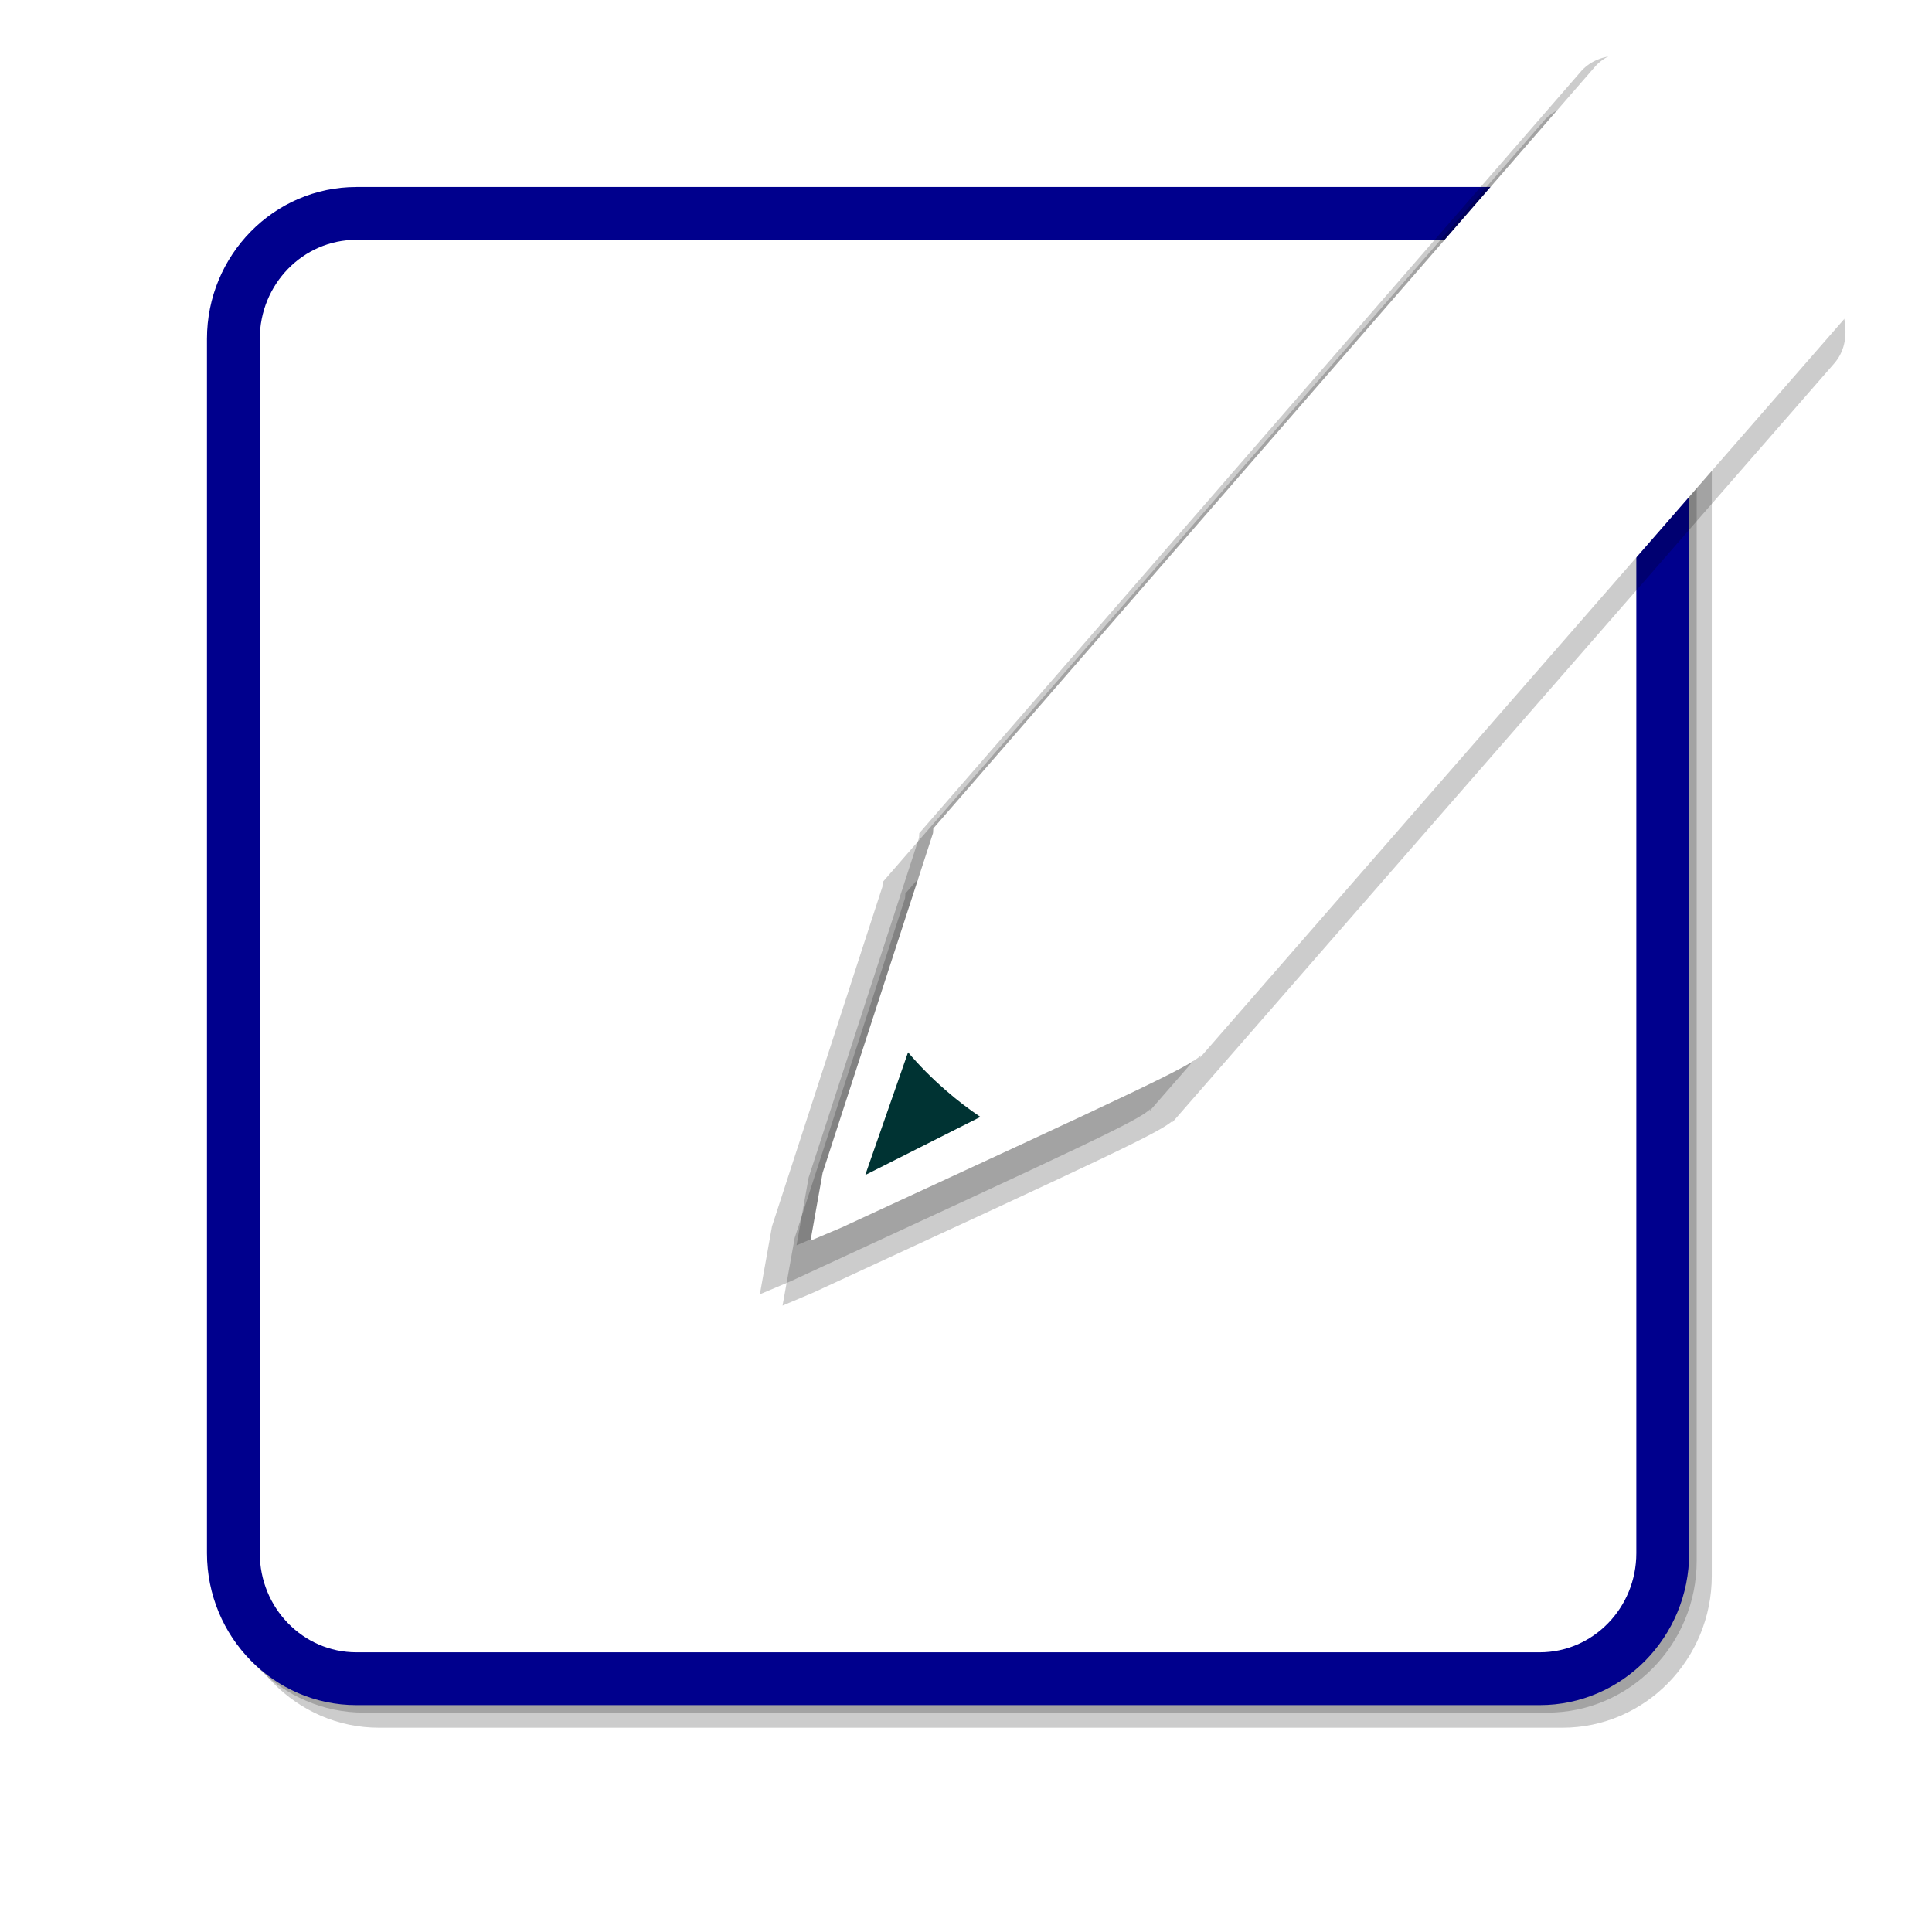 <?xml version="1.0" encoding="UTF-8" standalone="no"?>
<!DOCTYPE svg PUBLIC "-//W3C//DTD SVG 20010904//EN"
"http://www.w3.org/TR/2001/REC-SVG-20010904/DTD/svg10.dtd">
<!-- Created with Sodipodi ("http://www.sodipodi.com/") -->
<svg
   width="48pt"
   height="48pt"
   viewBox="0 0 48 48"
   style="overflow:visible;enable-background:new 0 0 48 48"
   xml:space="preserve"
   sku_name="svg589"
   sodipodi:version="0.32"
   sodipodi:docname="/home/david/Desktop/action/filesaveas.svg"
   sodipodi:docbase="/home/david/Desktop/action"
   xmlns="http://www.w3.org/2000/svg"
   xmlns:xap="http://ns.adobe.com/xap/1.0/"
   xmlns:xapGImg="http://ns.adobe.com/xap/1.0/g/img/"
   xmlns:sodipodi="http://sodipodi.sourceforge.net/DTD/sodipodi-0.dtd"
   xmlns:rdf="http://www.w3.org/1999/02/22-rdf-syntax-ns#"
   xmlns:xml="http://www.w3.org/XML/1998/namespace"
   xmlns:xapMM="http://ns.adobe.com/xap/1.0/mm/"
   xmlns:pdf="http://ns.adobe.com/pdf/1.3/"
   xmlns:dc="http://purl.org/dc/elements/1.1/"
   xmlns:a="http://ns.adobe.com/AdobeSVGViewerExtensions/3.0/"
   xmlns:x="adobe:ns:meta/"
   xmlns:xlink="http://www.w3.org/1999/xlink">
  <defs
     sku_name="defs677">
    <defs
       sku_name="defs796" />
    <sodipodi:namedview
       sku_name="namedview726" />
    <linearGradient
       sku_name="XMLID_9_"
       gradientUnits="userSpaceOnUse"
       x1="129"
       y1="11"
       x2="129"
       y2="245">
      <stop
         offset="0"
         style="stop-color:#494949"
         sku_name="stop717" />
      <stop
         offset="1"
         style="stop-color:#000000"
         sku_name="stop718" />
      <a:midPointStop
         offset="0"
         style="stop-color:#494949"
         sku_name="midPointStop719" />
      <a:midPointStop
         offset="0.5"
         style="stop-color:#494949"
         sku_name="midPointStop720" />
      <a:midPointStop
         offset="1"
         style="stop-color:#000000"
         sku_name="midPointStop721" />
    </linearGradient>
    <linearGradient
       sku_name="XMLID_10_"
       gradientUnits="userSpaceOnUse"
       x1="29.053"
       y1="29.053"
       x2="226.947"
       y2="226.947">
      <stop
         offset="0"
         style="stop-color:#FFFFFF"
         sku_name="stop725" />
      <stop
         offset="1"
         style="stop-color:#DADADA"
         sku_name="stop726" />
      <a:midPointStop
         offset="0"
         style="stop-color:#FFFFFF"
         sku_name="midPointStop727" />
      <a:midPointStop
         offset="0.5"
         style="stop-color:#FFFFFF"
         sku_name="midPointStop728" />
      <a:midPointStop
         offset="1"
         style="stop-color:#DADADA"
         sku_name="midPointStop729" />
    </linearGradient>
    <linearGradient
       sku_name="XMLID_11_"
       gradientUnits="userSpaceOnUse"
       x1="-481.701"
       y1="-94.419"
       x2="-360.246"
       y2="-164.221"
       gradientTransform="matrix(0.199 0.98 -0.98 0.199 91.694 573.565)">
      <stop
         offset="0"
         style="stop-color:#990000"
         sku_name="stop736" />
      <stop
         offset="1"
         style="stop-color:#7C0000"
         sku_name="stop737" />
      <a:midPointStop
         offset="0"
         style="stop-color:#990000"
         sku_name="midPointStop738" />
      <a:midPointStop
         offset="0.5"
         style="stop-color:#990000"
         sku_name="midPointStop739" />
      <a:midPointStop
         offset="1"
         style="stop-color:#7C0000"
         sku_name="midPointStop740" />
    </linearGradient>
    <linearGradient
       sku_name="XMLID_12_"
       gradientUnits="userSpaceOnUse"
       x1="-1375.984"
       y1="685.381"
       x2="-1355.045"
       y2="706.322"
       gradientTransform="matrix(-0.999 0.043 0.043 0.999 -1277.006 -496.517)">
      <stop
         offset="0"
         style="stop-color:#F8F1DC"
         sku_name="stop743" />
      <stop
         offset="1"
         style="stop-color:#D6A84A"
         sku_name="stop744" />
      <a:midPointStop
         offset="0"
         style="stop-color:#F8F1DC"
         sku_name="midPointStop745" />
      <a:midPointStop
         offset="0.5"
         style="stop-color:#F8F1DC"
         sku_name="midPointStop746" />
      <a:midPointStop
         offset="1"
         style="stop-color:#D6A84A"
         sku_name="midPointStop747" />
    </linearGradient>
    <linearGradient
       sku_name="XMLID_13_"
       gradientUnits="userSpaceOnUse"
       x1="65.095"
       y1="-0.795"
       x2="137.602"
       y2="160.182">
      <stop
         offset="0"
         style="stop-color:#FFA700"
         sku_name="stop750" />
      <stop
         offset="0.775"
         style="stop-color:#FFD700"
         sku_name="stop751" />
      <stop
         offset="1"
         style="stop-color:#FF794B"
         sku_name="stop752" />
      <a:midPointStop
         offset="0"
         style="stop-color:#FFA700"
         sku_name="midPointStop753" />
      <a:midPointStop
         offset="0.5"
         style="stop-color:#FFA700"
         sku_name="midPointStop754" />
      <a:midPointStop
         offset="0.775"
         style="stop-color:#FFD700"
         sku_name="midPointStop755" />
      <a:midPointStop
         offset="0.5"
         style="stop-color:#FFD700"
         sku_name="midPointStop756" />
      <a:midPointStop
         offset="1"
         style="stop-color:#FF794B"
         sku_name="midPointStop757" />
    </linearGradient>
    <linearGradient
       sku_name="XMLID_14_"
       gradientUnits="userSpaceOnUse"
       x1="-1336.45"
       y1="635.795"
       x2="-1325.322"
       y2="622.533"
       gradientTransform="matrix(-0.999 0.043 0.043 0.999 -1277.006 -496.517)">
      <stop
         offset="0"
         style="stop-color:#FFC957"
         sku_name="stop763" />
      <stop
         offset="1"
         style="stop-color:#FF6D00"
         sku_name="stop764" />
      <a:midPointStop
         offset="0"
         style="stop-color:#FFC957"
         sku_name="midPointStop765" />
      <a:midPointStop
         offset="0.5"
         style="stop-color:#FFC957"
         sku_name="midPointStop766" />
      <a:midPointStop
         offset="1"
         style="stop-color:#FF6D00"
         sku_name="midPointStop767" />
    </linearGradient>
    <linearGradient
       sku_name="XMLID_15_"
       gradientUnits="userSpaceOnUse"
       x1="-1401.459"
       y1="595.631"
       x2="-1354.685"
       y2="699.476"
       gradientTransform="matrix(-0.999 0.043 0.043 0.999 -1277.006 -496.517)">
      <stop
         offset="0"
         style="stop-color:#FFA700"
         sku_name="stop770" />
      <stop
         offset="0.775"
         style="stop-color:#FFD700"
         sku_name="stop771" />
      <stop
         offset="1"
         style="stop-color:#FF9200"
         sku_name="stop772" />
      <a:midPointStop
         offset="0"
         style="stop-color:#FFA700"
         sku_name="midPointStop773" />
      <a:midPointStop
         offset="0.5"
         style="stop-color:#FFA700"
         sku_name="midPointStop774" />
      <a:midPointStop
         offset="0.775"
         style="stop-color:#FFD700"
         sku_name="midPointStop775" />
      <a:midPointStop
         offset="0.5"
         style="stop-color:#FFD700"
         sku_name="midPointStop776" />
      <a:midPointStop
         offset="1"
         style="stop-color:#FF9200"
         sku_name="midPointStop777" />
    </linearGradient>
    <linearGradient
       sku_name="XMLID_16_"
       gradientUnits="userSpaceOnUse"
       x1="67.845"
       y1="115.536"
       x2="144.59"
       y2="115.536">
      <stop
         offset="0"
         style="stop-color:#7D7D99"
         sku_name="stop780" />
      <stop
         offset="0.18"
         style="stop-color:#B1B1C5"
         sku_name="stop781" />
      <stop
         offset="0.373"
         style="stop-color:#BCBCC8"
         sku_name="stop782" />
      <stop
         offset="0.682"
         style="stop-color:#C8C8CB"
         sku_name="stop783" />
      <stop
         offset="1"
         style="stop-color:#CCCCCC"
         sku_name="stop784" />
      <a:midPointStop
         offset="0"
         style="stop-color:#7D7D99"
         sku_name="midPointStop785" />
      <a:midPointStop
         offset="0.5"
         style="stop-color:#7D7D99"
         sku_name="midPointStop786" />
      <a:midPointStop
         offset="0.18"
         style="stop-color:#B1B1C5"
         sku_name="midPointStop787" />
      <a:midPointStop
         offset="0.288"
         style="stop-color:#B1B1C5"
         sku_name="midPointStop788" />
      <a:midPointStop
         offset="1"
         style="stop-color:#CCCCCC"
         sku_name="midPointStop789" />
    </linearGradient>
  </defs>
  <sodipodi:namedview
     sku_name="base" />
  <g
     sku_name="Layer_1">
    <path
       style="opacity:0.2;"
       d="M9.416,5.208c-2.047,0-3.712,1.693-3.712,3.775V39.15c0,2.082,1.666,3.775,3.712,3.775h29.401     c2.047,0,3.712-1.693,3.712-3.775V8.983c0-2.082-1.665-3.775-3.712-3.775H9.416z"
       sku_name="path592" />
    <path
       style="opacity:0.2;"
       d="M9.041,4.833c-2.047,0-3.712,1.693-3.712,3.775v30.167c0,2.082,1.666,3.775,3.712,3.775h29.401     c2.047,0,3.712-1.693,3.712-3.775V8.608c0-2.082-1.665-3.775-3.712-3.775H9.041z"
       sku_name="path593" />
    <path
       style="fill:#00008D;"
       d="M8.854,4.646c-2.047,0-3.712,1.693-3.712,3.775v30.167c0,2.082,1.666,3.775,3.712,3.775h29.401     c2.047,0,3.712-1.693,3.712-3.775V8.42c0-2.082-1.665-3.775-3.712-3.775H8.854z"
       sku_name="path594" />
    <path
       style="fill:#00008D;"
       d="M8.854,5.021c-1.84,0-3.337,1.525-3.337,3.4v30.167c0,1.875,1.497,3.4,3.337,3.4h29.401     c1.84,0,3.337-1.525,3.337-3.4V8.42c0-1.875-1.497-3.4-3.337-3.4H8.854z"
       sku_name="path595" />
    <path
       sku_name="path166_1_"
       style="fill:#FFFFFF;"
       d="M40.654,38.588c0,1.36-1.074,2.463-2.399,2.463H8.854c-1.326,0-2.4-1.103-2.4-2.463V8.42     c0-1.36,1.074-2.462,2.4-2.462h29.401c1.325,0,2.399,1.103,2.399,2.462V38.588z" />
    <linearGradient
       sku_name="path166_2_"
       gradientUnits="userSpaceOnUse"
       x1="-149.046"
       y1="251.144"
       x2="-149.046"
       y2="436.303"
       gradientTransform="matrix(0.188 0 0 -0.188 51.5 83.75)">
      <stop
         offset="0"
         style="stop-color:#B4E2FF"
         sku_name="stop598" />
      <stop
         offset="1"
         style="stop-color:#006DFF"
         sku_name="stop599" />
      <a:midPointStop
         offset="0"
         style="stop-color:#B4E2FF"
         sku_name="midPointStop600" />
      <a:midPointStop
         offset="0.5"
         style="stop-color:#B4E2FF"
         sku_name="midPointStop601" />
      <a:midPointStop
         offset="1"
         style="stop-color:#006DFF"
         sku_name="midPointStop602" />
    </linearGradient>
    <path
       sku_name="path166"
       style="fill:url(#path166_2_);"
       d="M40.654,38.588c0,1.36-1.074,2.463-2.399,2.463H8.854c-1.326,0-2.4-1.103-2.4-2.463V8.42     c0-1.36,1.074-2.462,2.4-2.462h29.401c1.325,0,2.399,1.103,2.399,2.462V38.588z" />
    <path
       style="fill:#FFFFFF;"
       d="M8.854,6.521c-1.013,0-1.837,0.852-1.837,1.9v30.167c0,1.048,0.824,1.9,1.837,1.9h29.401     c1.013,0,1.837-0.853,1.837-1.9V8.42c0-1.048-0.824-1.9-1.837-1.9H8.854z"
       sku_name="path604" />
    <linearGradient
       sku_name="XMLID_1_"
       gradientUnits="userSpaceOnUse"
       x1="7.306"
       y1="7.256"
       x2="50.773"
       y2="50.723">
      <stop
         offset="0"
         style="stop-color:#94CAFF"
         sku_name="stop606" />
      <stop
         offset="1"
         style="stop-color:#006DFF"
         sku_name="stop607" />
      <a:midPointStop
         offset="0"
         style="stop-color:#94CAFF"
         sku_name="midPointStop608" />
      <a:midPointStop
         offset="0.5"
         style="stop-color:#94CAFF"
         sku_name="midPointStop609" />
      <a:midPointStop
         offset="1"
         style="stop-color:#006DFF"
         sku_name="midPointStop610" />
    </linearGradient>
    <path
       style="fill:url(#XMLID_1_);"
       d="M8.854,6.521c-1.013,0-1.837,0.852-1.837,1.9v30.167c0,1.048,0.824,1.9,1.837,1.9h29.401     c1.013,0,1.837-0.853,1.837-1.9V8.42c0-1.048-0.824-1.9-1.837-1.9H8.854z"
       sku_name="path611" />
    <linearGradient
       sku_name="XMLID_2_"
       gradientUnits="userSpaceOnUse"
       x1="23.504"
       y1="2.187"
       x2="23.504"
       y2="34.437">
      <stop
         offset="0"
         style="stop-color:#428AFF"
         sku_name="stop613" />
      <stop
         offset="1"
         style="stop-color:#C9E6FF"
         sku_name="stop614" />
      <a:midPointStop
         offset="0"
         style="stop-color:#428AFF"
         sku_name="midPointStop615" />
      <a:midPointStop
         offset="0.5"
         style="stop-color:#428AFF"
         sku_name="midPointStop616" />
      <a:midPointStop
         offset="1"
         style="stop-color:#C9E6FF"
         sku_name="midPointStop617" />
    </linearGradient>
    <path
       style="fill:url(#XMLID_2_);"
       d="M36.626,6.861c0,0-26.184,0-26.914,0c0,0.704,0,16.59,0,17.294c0.721,0,26.864,0,27.583,0     c0-0.704,0-16.59,0-17.294C36.988,6.861,36.626,6.861,36.626,6.861z"
       sku_name="path618" />
    <polygon
       sku_name="path186_1_"
       style="fill:#FFFFFF;"
       points="35.809,6.486 10.221,6.486 10.221,23.405 36.788,23.405 36.788,6.486 " />
    <linearGradient
       sku_name="path186_2_"
       gradientUnits="userSpaceOnUse"
       x1="-104.593"
       y1="411.67"
       x2="-206.815"
       y2="309.448"
       gradientTransform="matrix(0.188 0 0 -0.188 51.5 83.75)">
      <stop
         offset="0"
         style="stop-color:#CCCCCC"
         sku_name="stop621" />
      <stop
         offset="1"
         style="stop-color:#F0F0F0"
         sku_name="stop622" />
      <a:midPointStop
         offset="0"
         style="stop-color:#CCCCCC"
         sku_name="midPointStop623" />
      <a:midPointStop
         offset="0.5"
         style="stop-color:#CCCCCC"
         sku_name="midPointStop624" />
      <a:midPointStop
         offset="1"
         style="stop-color:#F0F0F0"
         sku_name="midPointStop625" />
    </linearGradient>
    <polygon
       sku_name="path186"
       style="fill:url(#path186_2_);"
       points="35.809,6.486 10.221,6.486 10.221,23.405 36.788,23.405 36.788,6.486 " />
    <path
       style="fill:#FFFFFF;stroke:#FFFFFF;stroke-width:0.188;"
       d="M11.488,7.019c0,0.698,0,14.542,0,15.239c0.716,0,23.417,0,24.133,0c0-0.698,0-14.541,0-15.239     C34.904,7.019,12.204,7.019,11.488,7.019z"
       sku_name="path627" />
    <linearGradient
       sku_name="XMLID_3_"
       gradientUnits="userSpaceOnUse"
       x1="34.597"
       y1="3.597"
       x2="18.409"
       y2="19.785">
      <stop
         offset="0"
         style="stop-color:#FFFFFF"
         sku_name="stop629" />
      <stop
         offset="0.551"
         style="stop-color:#E6EDFF"
         sku_name="stop630" />
      <stop
         offset="1"
         style="stop-color:#FFFFFF"
         sku_name="stop631" />
      <a:midPointStop
         offset="0"
         style="stop-color:#FFFFFF"
         sku_name="midPointStop632" />
      <a:midPointStop
         offset="0.5"
         style="stop-color:#FFFFFF"
         sku_name="midPointStop633" />
      <a:midPointStop
         offset="0.551"
         style="stop-color:#E6EDFF"
         sku_name="midPointStop634" />
      <a:midPointStop
         offset="0.5"
         style="stop-color:#E6EDFF"
         sku_name="midPointStop635" />
      <a:midPointStop
         offset="1"
         style="stop-color:#FFFFFF"
         sku_name="midPointStop636" />
    </linearGradient>
    <path
       style="fill:url(#XMLID_3_);stroke:#FFFFFF;stroke-width:0.188;"
       d="M11.488,7.019c0,0.698,0,14.542,0,15.239c0.716,0,23.417,0,24.133,0c0-0.698,0-14.541,0-15.239     C34.904,7.019,12.204,7.019,11.488,7.019z"
       sku_name="path637" />
    <linearGradient
       sku_name="path205_1_"
       gradientUnits="userSpaceOnUse"
       x1="-174.441"
       y1="300.091"
       x2="-108.879"
       y2="210.207"
       gradientTransform="matrix(0.188 0 0 -0.188 51.5 83.75)">
      <stop
         offset="0"
         style="stop-color:#003399"
         sku_name="stop639" />
      <stop
         offset="0.27"
         style="stop-color:#0035ED"
         sku_name="stop640" />
      <stop
         offset="1"
         style="stop-color:#57ADFF"
         sku_name="stop641" />
      <a:midPointStop
         offset="0"
         style="stop-color:#003399"
         sku_name="midPointStop642" />
      <a:midPointStop
         offset="0.5"
         style="stop-color:#003399"
         sku_name="midPointStop643" />
      <a:midPointStop
         offset="0.27"
         style="stop-color:#0035ED"
         sku_name="midPointStop644" />
      <a:midPointStop
         offset="0.5"
         style="stop-color:#0035ED"
         sku_name="midPointStop645" />
      <a:midPointStop
         offset="1"
         style="stop-color:#57ADFF"
         sku_name="midPointStop646" />
    </linearGradient>
    <rect
       sku_name="path205"
       x="12.154"
       y="26.479"
       style="fill:url(#path205_1_);"
       width="22.007"
       height="13.978" />
    <linearGradient
       sku_name="XMLID_4_"
       gradientUnits="userSpaceOnUse"
       x1="21.869"
       y1="25.188"
       x2="21.869"
       y2="44.625">
      <stop
         offset="0"
         style="stop-color:#DFDFDF"
         sku_name="stop649" />
      <stop
         offset="1"
         style="stop-color:#7D7D99"
         sku_name="stop650" />
      <a:midPointStop
         offset="0"
         style="stop-color:#DFDFDF"
         sku_name="midPointStop651" />
      <a:midPointStop
         offset="0.5"
         style="stop-color:#DFDFDF"
         sku_name="midPointStop652" />
      <a:midPointStop
         offset="1"
         style="stop-color:#7D7D99"
         sku_name="midPointStop653" />
    </linearGradient>
    <path
       style="fill:url(#XMLID_4_);"
       d="M13.244,27.021c-0.311,0-0.563,0.252-0.563,0.563v13.104c0,0.312,0.252,0.563,0.563,0.563h17.249     c0.311,0,0.563-0.251,0.563-0.563V27.583c0-0.311-0.252-0.563-0.563-0.563H13.244z M18.85,30.697c0,0.871,0,5.078,0,5.949     c-0.683,0-2.075,0-2.759,0c0-0.871,0-5.078,0-5.949C16.775,30.697,18.167,30.697,18.85,30.697z"
       sku_name="path654" />
    <linearGradient
       sku_name="XMLID_5_"
       gradientUnits="userSpaceOnUse"
       x1="-158.034"
       y1="288.068"
       x2="-158.034"
       y2="231.322"
       gradientTransform="matrix(0.188 0 0 -0.188 51.5 83.75)">
      <stop
         offset="0"
         style="stop-color:#F0F0F0"
         sku_name="stop656" />
      <stop
         offset="0.635"
         style="stop-color:#CECEDB"
         sku_name="stop657" />
      <stop
         offset="0.86"
         style="stop-color:#B1B1C5"
         sku_name="stop658" />
      <stop
         offset="1"
         style="stop-color:#FFFFFF"
         sku_name="stop659" />
      <a:midPointStop
         offset="0"
         style="stop-color:#F0F0F0"
         sku_name="midPointStop660" />
      <a:midPointStop
         offset="0.5"
         style="stop-color:#F0F0F0"
         sku_name="midPointStop661" />
      <a:midPointStop
         offset="0.635"
         style="stop-color:#CECEDB"
         sku_name="midPointStop662" />
      <a:midPointStop
         offset="0.5"
         style="stop-color:#CECEDB"
         sku_name="midPointStop663" />
      <a:midPointStop
         offset="0.86"
         style="stop-color:#B1B1C5"
         sku_name="midPointStop664" />
      <a:midPointStop
         offset="0.5"
         style="stop-color:#B1B1C5"
         sku_name="midPointStop665" />
      <a:midPointStop
         offset="1"
         style="stop-color:#FFFFFF"
         sku_name="midPointStop666" />
    </linearGradient>
    <path
       style="fill:url(#XMLID_5_);"
       d="M13.244,27.583v13.104h17.249V27.583H13.244z M19.413,37.209h-3.884v-7.074h3.884V37.209z"
       sku_name="path667" />
    <linearGradient
       sku_name="path228_1_"
       gradientUnits="userSpaceOnUse"
       x1="-68.149"
       y1="388.456"
       x2="-68.149"
       y2="404.669"
       gradientTransform="matrix(0.188 0 0 -0.188 51.5 83.75)">
      <stop
         offset="0"
         style="stop-color:#3399FF"
         sku_name="stop669" />
      <stop
         offset="1"
         style="stop-color:#000000"
         sku_name="stop670" />
      <a:midPointStop
         offset="0"
         style="stop-color:#3399FF"
         sku_name="midPointStop671" />
      <a:midPointStop
         offset="0.5"
         style="stop-color:#3399FF"
         sku_name="midPointStop672" />
      <a:midPointStop
         offset="1"
         style="stop-color:#000000"
         sku_name="midPointStop673" />
    </linearGradient>
    <rect
       sku_name="path228"
       x="37.83"
       y="9.031"
       style="fill:url(#path228_1_);"
       width="1.784"
       height="1.785" />
    <polyline
       sku_name="_x3C_Slice_x3E_"
       style="fill:none;"
       points="0,48 0,0 48,0 48,48 " />
  </g>
  <rect
     sku_name="rect810"
     fill="none"
     width="256"
     height="256"
     transform="matrix(0.125,0,0,0.125,-41.518,12.759)"
     style="font-size:12;fill:none;" />
  <g
     sku_name="g979"
     transform="matrix(0.207,1.691,-1.691,0.207,86.284,53.755)">
    <path
       opacity="0.2"
       d="M191.924,195.984c-11.613-36.127-13.717-42.67-14.859-44.064c0.119,0.076,0.289,0.178,0.289,0.178     l-78.55-87.455c-4.195-4.65-14.005,0.356-21.355,6.976c-7.283,6.542-13.32,15.773-9.37,20.564l78.944,87.543l0.533,0.094     l37.768,17.602l7.688,2.365L191.924,195.984z"
       sku_name="path731"
       transform="matrix(0.125,0,0,0.125,-41.518,12.759)"
       style="font-size:12;opacity:0.2;" />
    <path
       opacity="0.2"
       d="M193.557,193.516c-11.611-36.125-13.713-42.67-14.855-44.064c0.117,0.072,0.287,0.178,0.287,0.178     l-78.545-87.455c-4.199-4.651-14.015,0.355-21.361,6.975c-7.281,6.545-13.32,15.773-9.368,20.566l78.945,87.539l0.533,0.1     l37.77,17.598l7.682,2.367L193.557,193.516z"
       sku_name="path732"
       transform="matrix(0.125,0,0,0.125,-41.518,12.759)"
       style="font-size:12;opacity:0.2;" />
    <path
       opacity="0.2"
       d="M186.773,191.049c-11.613-36.127-13.713-42.672-14.863-44.068c0.121,0.074,0.295,0.18,0.295,0.18     L93.653,59.704c-4.192-4.65-14.009,0.359-21.354,6.978c-7.283,6.542-13.321,15.771-9.369,20.565l78.942,87.541l0.535,0.096     l37.768,17.598l7.686,2.367L186.773,191.049z"
       sku_name="path733"
       transform="matrix(0.125,0,0,0.125,-41.518,12.759)"
       style="font-size:12;opacity:0.2;" />
    <path
       fill="#FFFFFF"
       d="M186.43,189.355c-11.613-36.125-13.713-42.666-14.863-44.061c0.123,0.072,0.293,0.18,0.293,0.18     L93.314,58.016c-4.199-4.651-14.015,0.357-21.359,6.977c-7.283,6.543-13.322,15.774-9.37,20.566l78.941,87.541l0.535,0.098     l37.771,17.598l7.686,2.363L186.43,189.355z"
       sku_name="path734"
       transform="matrix(0.125,0,0,0.125,-41.518,12.759)"
       style="font-size:12;fill:#ffffff;" />
    <path
       fill="url(#XMLID_11_)"
       d="M186.43,189.355c-11.613-36.125-13.713-42.666-14.863-44.061c0.123,0.072,0.293,0.18,0.293,0.18     L93.314,58.016c-4.199-4.651-14.015,0.357-21.359,6.977c-7.283,6.543-13.322,15.774-9.37,20.566l78.941,87.541l0.535,0.098     l37.771,17.598l7.686,2.363L186.43,189.355z"
       sku_name="path741"
       transform="matrix(0.125,0,0,0.125,-41.518,12.759)"
       style="font-size:12;fill:url(#XMLID_11_);" />
    <path
       fill="url(#XMLID_12_)"
       d="M166.969,147.762l13.723,38.129l-36.371-17.902l0.168-0.152c-0.25-0.08-0.496-0.178-0.701-0.316     l-0.125,0.121l-75.303-83.57l0.123-0.104c-2.246-2.49,1.032-9.094,7.308-14.752c6.28-5.652,13.18-8.219,15.425-5.733     l75.292,83.565L166.969,147.762z"
       sku_name="path748"
       transform="matrix(0.125,0,0,0.125,-41.518,12.759)"
       style="font-size:12;fill:url(#XMLID_12_);" />
    <path
       fill="url(#XMLID_13_)"
       d="M148.652,170.121c2.076-0.369,4.635-1.479,7.252-3.139c1.617-1.018,3.279-2.283,4.898-3.744     c1.455-1.303,2.736-2.666,3.84-4.01c2.076-2.531,3.322-5.213,3.781-7.424l-1.455-4.043l-0.463-0.715L91.707,64.028     c0.608,2.24-0.962,5.938-4.063,9.74c-1.134,1.389-2.441,2.789-3.945,4.141c-1.574,1.419-3.195,2.652-4.767,3.654     c-4.493,2.871-8.628,3.928-10.548,2.486l-0.025,0.021l75.303,83.57l0.125-0.121c0.205,0.139,0.451,0.236,0.701,0.316     l-0.168,0.152L148.652,170.121z"
       sku_name="path758"
       transform="matrix(0.125,0,0,0.125,-41.518,12.759)"
       style="font-size:12;fill:url(#XMLID_13_);" />
    <path
       fill="#FFFFFF"
       d="M68.083,83.41c1.732,1.772,5.994,0.776,10.643-2.194c1.541-0.982,3.132-2.193,4.677-3.586     c1.476-1.325,2.759-2.701,3.872-4.063c3.578-4.388,5.091-8.642,3.477-10.584l0.023-0.024l75.817,84.119     c0.635,2.262-0.588,6.498-3.754,10.357c-1.082,1.318-2.34,2.656-3.77,3.934c-1.588,1.434-3.219,2.676-4.807,3.676     c-4.74,3.006-9.303,4.199-11.016,2.301c-0.393-0.439-2.098-2.336-2.145-2.406L67.845,83.626L68.083,83.41z"
       sku_name="path759"
       transform="matrix(0.125,0,0,0.125,-41.518,12.759)"
       style="font-size:12;fill:#ffffff;" />
    <path
       fill="#FFFFFF"
       d="M75.79,69.215c6.28-5.652,13.18-8.219,15.425-5.733l16.961,18.828l1.152,26.49l-17.973,0.784     L68.359,84.071l0.123-0.104C66.236,81.477,69.514,74.874,75.79,69.215z"
       sku_name="path760"
       transform="matrix(0.125,0,0,0.125,-41.518,12.759)"
       style="font-size:12;fill:#ffffff;" />
    <path
       fill="#FFFFFF"
       d="M68.083,83.41c1.732,1.772,5.994,0.776,10.643-2.194c1.541-0.982,3.132-2.193,4.677-3.586     c1.476-1.325,2.759-2.701,3.872-4.063c3.578-4.388,5.091-8.642,3.477-10.584l0.023-0.024l75.817,84.119     c0.635,2.262-0.588,6.498-3.754,10.357c-1.082,1.318-2.34,2.656-3.77,3.934c-1.588,1.434-3.219,2.676-4.807,3.676     c-4.74,3.006-9.303,4.199-11.016,2.301c-0.393-0.439-2.098-2.336-2.145-2.406L67.845,83.626L68.083,83.41z"
       sku_name="path761"
       transform="matrix(0.125,0,0,0.125,-41.518,12.759)"
       style="font-size:12;fill:#ffffff;" />
    <path
       fill="url(#XMLID_14_)"
       d="M75.79,69.215c6.28-5.652,13.18-8.219,15.425-5.733l16.961,18.828l1.152,26.49l-17.973,0.784     L68.359,84.071l0.123-0.104C66.236,81.477,69.514,74.874,75.79,69.215z"
       sku_name="path768"
       transform="matrix(0.125,0,0,0.125,-41.518,12.759)"
       style="font-size:12;fill:url(#XMLID_14_);" />
    <path
       fill="url(#XMLID_15_)"
       d="M68.083,83.41c1.732,1.772,5.994,0.776,10.643-2.194c1.541-0.982,3.132-2.193,4.677-3.586     c1.476-1.325,2.759-2.701,3.872-4.063c3.578-4.388,5.091-8.642,3.477-10.584l0.023-0.024l75.817,84.119     c0.635,2.262-0.588,6.498-3.754,10.357c-1.082,1.318-2.34,2.656-3.77,3.934c-1.588,1.434-3.219,2.676-4.807,3.676     c-4.74,3.006-9.303,4.199-11.016,2.301c-0.393-0.439-2.098-2.336-2.145-2.406L67.845,83.626L68.083,83.41z"
       sku_name="path778"
       transform="matrix(0.125,0,0,0.125,-41.518,12.759)"
       style="font-size:12;fill:url(#XMLID_15_);" />
    <path
       fill="url(#XMLID_16_)"
       d="M74.357,90.713c0,0,6.036-0.212,10.685-3.182c1.542-0.983,3.132-2.193,4.677-3.586     c1.477-1.326,2.76-2.701,3.873-4.064c2.928-3.589,4.469-7.088,4.049-9.307l-6.865-7.617l-0.023,0.024     c1.614,1.942,0.102,6.196-3.477,10.584c-1.113,1.362-2.396,2.738-3.872,4.063c-1.545,1.393-3.136,2.604-4.677,3.586     c-4.648,2.971-8.91,3.967-10.643,2.194l-0.238,0.217l73.256,81.311c0.047,0.07,1.752,1.967,2.145,2.406     c0.342,0.377,0.799,0.627,1.344,0.771L74.357,90.713z"
       sku_name="path790"
       transform="matrix(0.125,0,0,0.125,-41.518,12.759)"
       style="font-size:12;fill:url(#XMLID_16_);" />
    <path
       fill="#003333"
       d="M172.035,175.354c-1.635,1.477-3.307,2.764-4.949,3.84l13.605,6.697l-5.096-14.156     C174.537,172.953,173.352,174.176,172.035,175.354z"
       sku_name="path791"
       transform="matrix(0.125,0,0,0.125,-41.518,12.759)"
       style="font-size:12;fill:#003333;" />
    <path
       opacity="0.5"
       fill="#FFFFFF"
       d="M163.121,157.053L86.968,73.93c0.1-0.12,0.213-0.242,0.307-0.364     c1.428-1.752,2.52-3.49,3.225-5.058l75.768,82.707C165.715,153.039,164.668,155.082,163.121,157.053z"
       sku_name="path792"
       transform="matrix(0.125,0,0,0.125,-41.518,12.759)"
       style="font-size:12;opacity:0.5;fill:#ffffff;" />
    <path
       opacity="0.5"
       fill="#FFFFFF"
       d="M87.275,73.566c0.634-0.774,1.189-1.548,1.694-2.3l76.015,82.974     c-0.578,1.063-1.283,2.146-2.146,3.193c-0.744,0.896-1.566,1.805-2.465,2.697L84.152,76.932     C85.316,75.824,86.361,74.692,87.275,73.566z"
       sku_name="path793"
       transform="matrix(0.125,0,0,0.125,-41.518,12.759)"
       style="font-size:12;opacity:0.5;fill:#ffffff;" />
  </g>
</svg>
